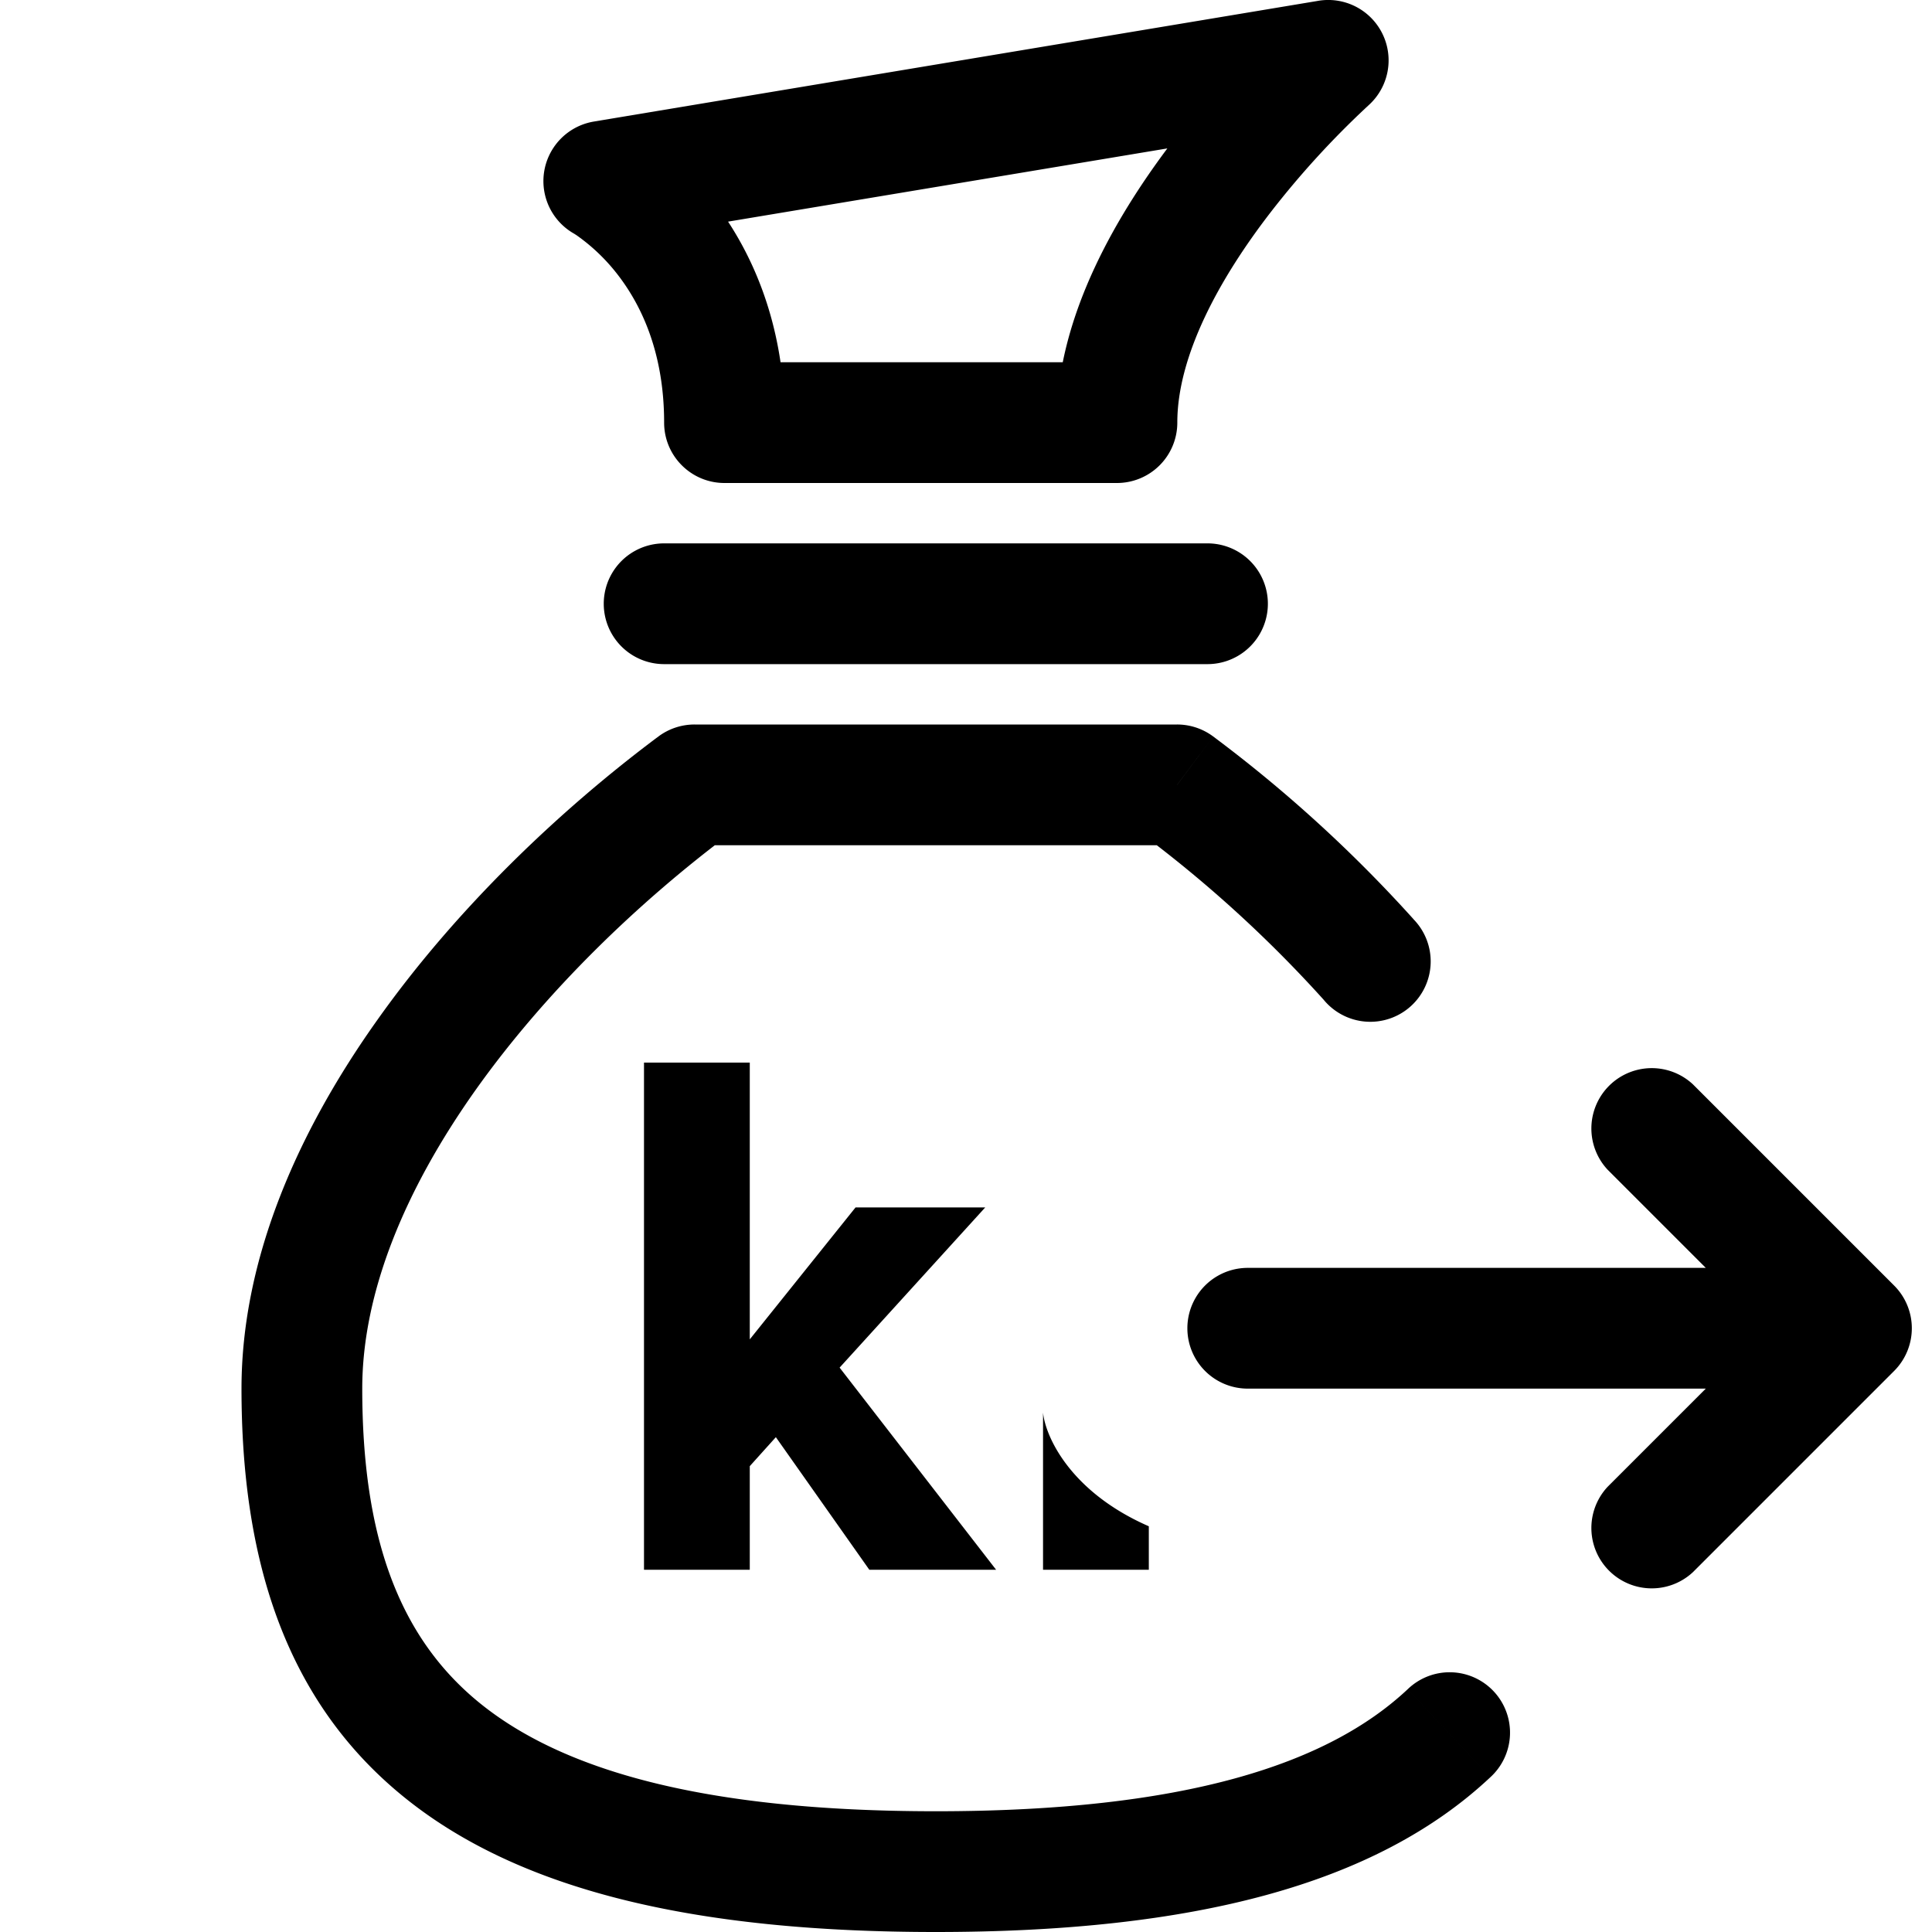 <svg width="24" height="24" viewBox="0 0 24 24" fill="none" xmlns="http://www.w3.org/2000/svg"><path d="M14.622 9.75l.449-.601A.75.75 0 0014.622 9v.75zm-5.994 0V9a.75.75 0 00-.449.149l.449.601zm2.997 13.5V24v-.75zM8.25 6.75a.75.75 0 100 1.5v-1.5zM15 8.25a.75.75 0 000-1.5v1.5zm1.5-7.5l.496.562a.75.75 0 00-.62-1.302l.124.74zm-9 1.5l-.123-.74a.75.75 0 00-.236 1.398L7.5 2.25zm1.5 3h-.75c0 .414.336.75.75.75v-.75zm4.875 0V6a.75.75 0 00.75-.75h-.75zm2.567 7.168a.75.75 0 101.116-1l-1.116 1zm2.071 9.66a.75.75 0 10-1.026-1.094l1.026 1.094zM15.5 15.75a.75.75 0 000 1.5v-1.5zm4.47 2.72a.75.75 0 001.06 1.06l-1.06-1.06zM23 16.5l.53.53a.75.75 0 000-1.06l-.53.53zm-1.97-3.03a.75.75 0 00-1.06 1.06l1.06-1.06zM14.622 9H8.628v1.5h5.994V9zm-6.443.149c-1.235.922-2.514 2.143-3.49 3.519C3.716 14.035 3 15.619 3 17.25h1.5c0-1.2.536-2.481 1.411-3.714.87-1.224 2.03-2.338 3.165-3.185L8.18 9.149zM3 17.25c0 2.077.519 3.84 1.987 5.048C6.417 23.476 8.603 24 11.625 24v-1.5c-2.908 0-4.66-.517-5.685-1.36-.986-.812-1.44-2.05-1.44-3.89H3zm5.25-9H15v-1.5H8.25v1.5zM16.377.01l-9 1.5.246 1.48 9-1.5-.246-1.48zM7.5 2.25l-.36.658-.002-.001-.002-.001-.003-.002.023.014a2.361 2.361 0 01.504.477c.284.361.59.951.59 1.855h1.5c0-1.278-.444-2.188-.91-2.782a3.86 3.86 0 00-.641-.645 3.057 3.057 0 00-.333-.228l-.004-.002h-.001l-.001-.001-.36.658zM9 6h4.875V4.5H9V6zm5.625-.75c0-.828.518-1.782 1.157-2.61a11.01 11.01 0 011.211-1.325l.004-.003L16.5.75l-.497-.562-.001.001L16 .191l-.008.007a4.368 4.368 0 00-.12.11 12.514 12.514 0 00-1.28 1.416c-.673.876-1.467 2.172-1.467 3.526h1.5zm2.933 6.167a17.182 17.182 0 00-2.487-2.268l-.897 1.202a15.7 15.7 0 012.268 2.067l1.116-1zM11.625 24c3.2 0 5.468-.589 6.888-1.922l-1.026-1.094c-.995.934-2.776 1.516-5.862 1.516V24zm9.405-4.47l2.5-2.5-1.06-1.06-2.5 2.5 1.06 1.06zm2.5-3.56l-2.5-2.5-1.06 1.06 2.5 2.5 1.06-1.06zm-8.03 1.28H23v-1.5h-7.5v1.5zM10.799 19.5h1.575l-1.944-2.511 1.809-1.99h-1.611l-1.314 1.639V13.2H8v6.3h1.314v-1.287l.324-.36 1.161 1.647zM12.957 19.5h1.314v-.54c-.983-.43-1.286-1.122-1.314-1.413V19.5z" fill="#000"/></svg>